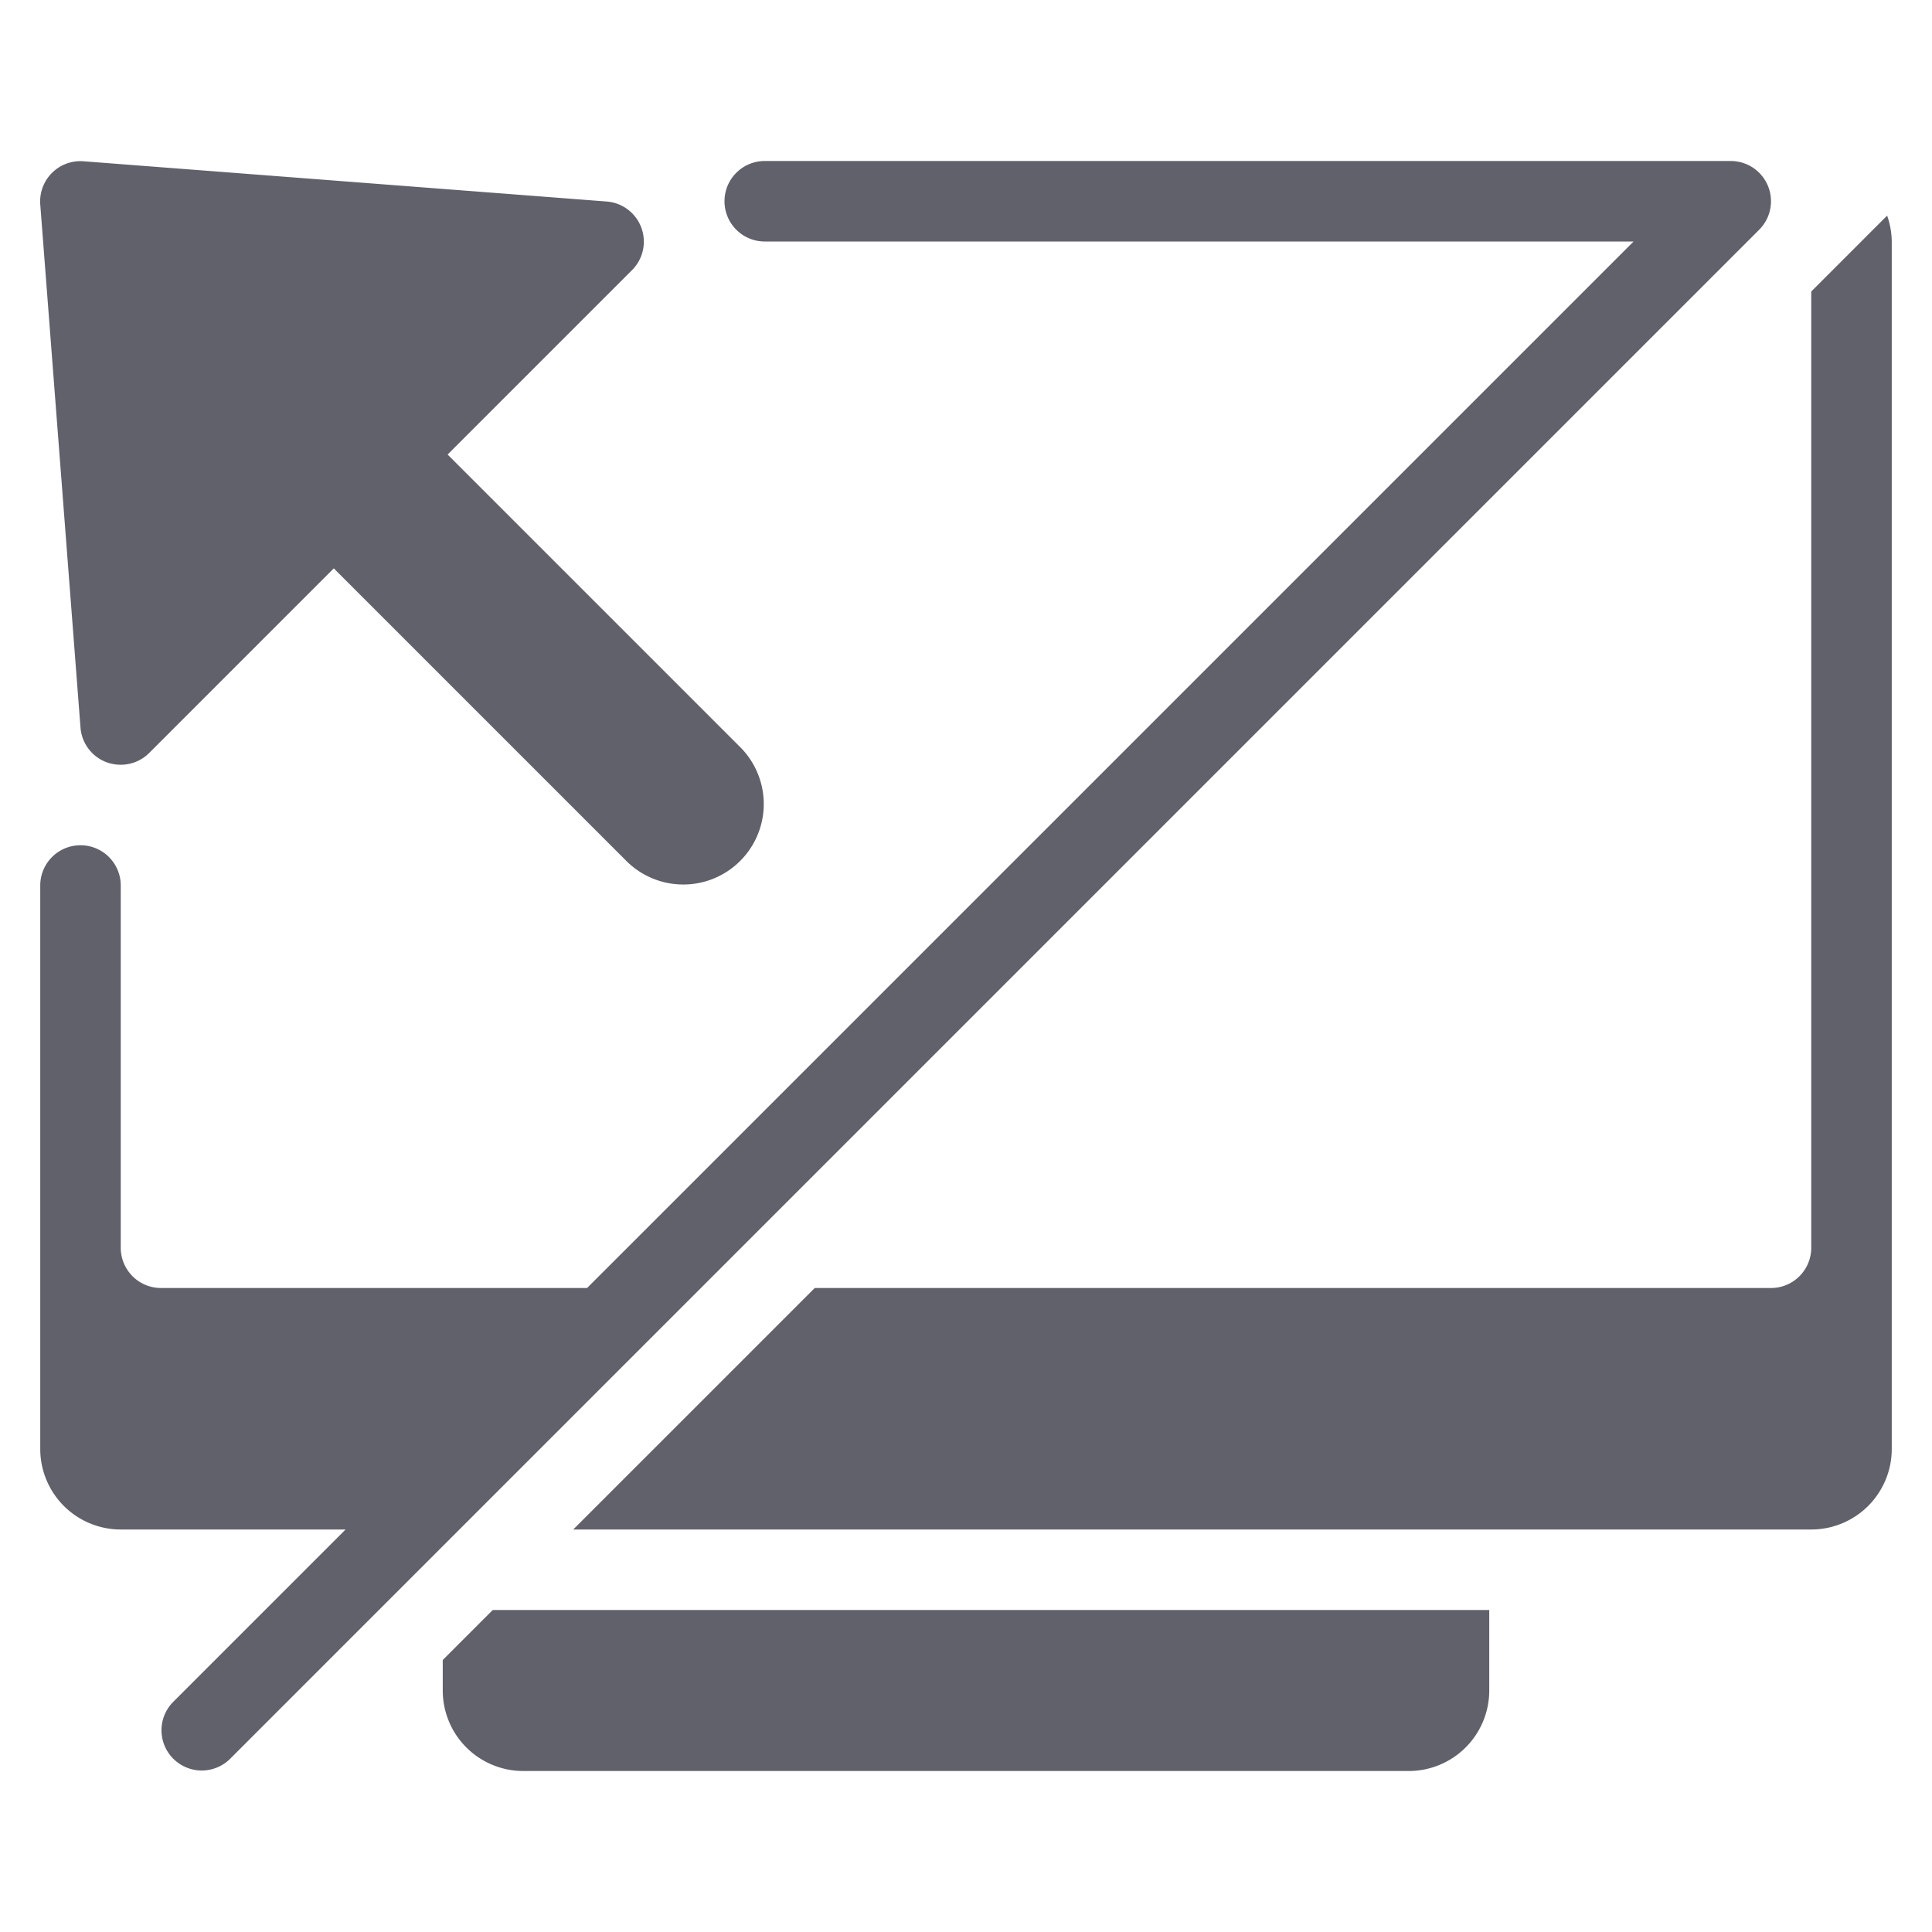 <svg xmlns="http://www.w3.org/2000/svg" height="24" width="24" viewBox="0 0 48 48"><path d="M12.242,40H37v2a2,2,0,0,1-2,2H13a2,2,0,0,1-2-2v-.758Z" fill="#61616b"></path><path d="M20.242,32H44a1,1,0,0,0,1-1V7.242l1.885-1.885A1.989,1.989,0,0,1,47,6V36a2,2,0,0,1-2,2H14.242Z" fill="#61616b"></path><path data-color="color-2" d="M18.414,18.586l-7.293-7.293,4.586-4.586a1,1,0,0,0-.63-1.7l-13-1A1,1,0,0,0,1,5.077l1,13a1,1,0,0,0,.65.862A1.016,1.016,0,0,0,3,19a1,1,0,0,0,.707-.293l4.586-4.586,7.293,7.293a2,2,0,0,0,2.828-2.828Z" fill="#61616b"></path><path d="M43,4H19a1,1,0,0,0,0,2H40.586l-26,26H4a1,1,0,0,1-1-1V22a1,1,0,0,0-2,0V36a2,2,0,0,0,2,2H8.586L4.293,42.293a1,1,0,0,0,1.414,1.414l38-38A1,1,0,0,0,43,4Z" fill="#61616b"></path></svg>